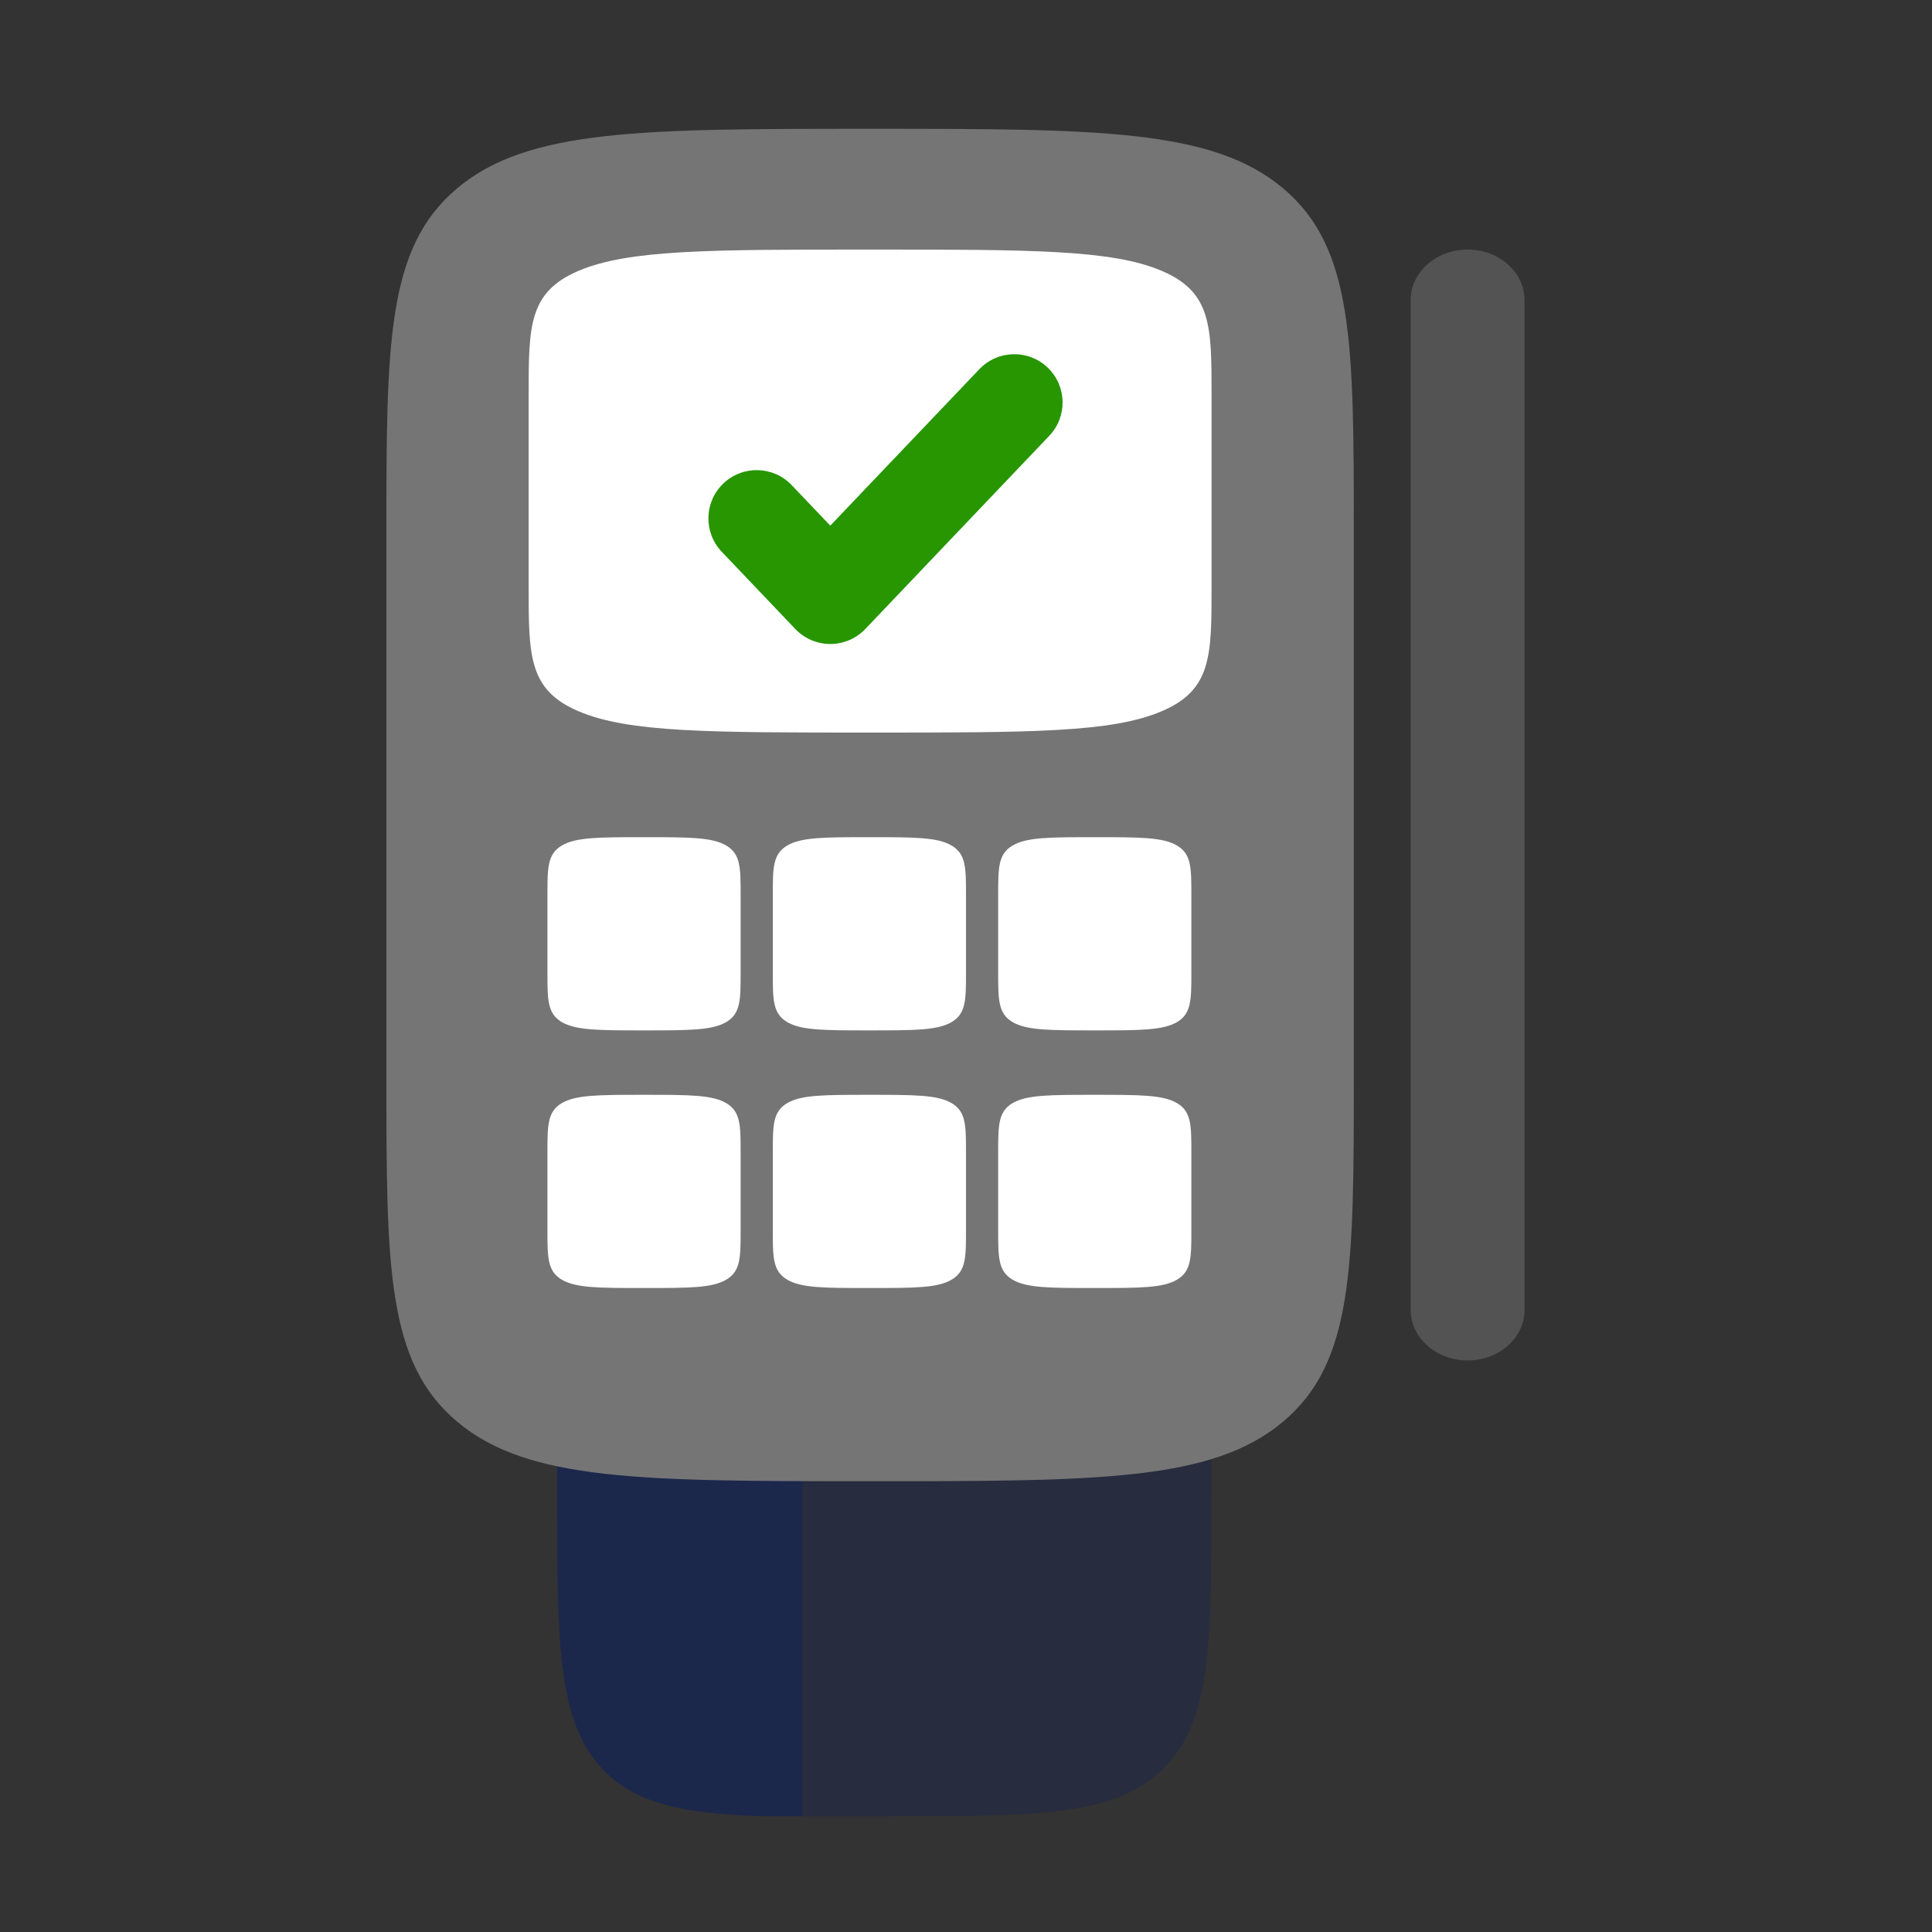 <svg width="40" height="40" viewBox="0 0 40 40" fill="none" xmlns="http://www.w3.org/2000/svg">
<rect x="0" y="0" width="40" height="40" fill="#333333" stroke="none"/>
<path opacity="0.5" d="M25.084 30.829L25.084 27.442C25.084 24.248 25.084 22.651 24.092 21.659C23.099 20.667 21.503 20.667 18.309 20.667C17.935 20.667 16.947 20.668 16.615 20.67L16.615 37.604C16.947 37.605 17.935 37.604 18.309 37.604C21.503 37.604 23.099 37.604 24.092 36.612C25.084 35.62 25.084 34.023 25.084 30.829Z" fill="#1C274C"/>
<path d="M11.535 30.833L11.535 27.437C11.535 24.235 11.535 22.634 12.48 21.639C13.16 20.923 14.139 20.723 15.769 20.666L16.616 20.666L16.616 37.603L15.769 37.603C14.139 37.547 13.16 37.347 12.48 36.631C11.535 35.636 11.535 34.035 11.535 30.833Z" fill="#1C274C"/>
<path d="M8 11.067C8 7.107 8 5.127 9.467 3.897C10.933 2.667 13.294 2.667 18.015 2.667C22.735 2.667 25.096 2.667 26.563 3.897C28.029 5.127 28.029 7.107 28.029 11.067V22.267C28.029 26.227 28.029 28.206 26.563 29.436C25.096 30.667 22.735 30.667 18.015 30.667C13.294 30.667 10.933 30.667 9.467 29.436C8 28.206 8 26.227 8 22.267V11.067Z" fill="#757575"/>
<path d="M10.945 8.167C10.945 6.752 10.945 6.045 11.981 5.606C13.016 5.167 14.682 5.167 18.014 5.167C21.347 5.167 23.013 5.167 24.048 5.606C25.084 6.045 25.084 6.752 25.084 8.167V12.167C25.084 13.581 25.084 14.288 24.048 14.727C23.013 15.167 21.347 15.167 18.014 15.167C14.682 15.167 13.016 15.167 11.981 14.727C10.945 14.288 10.945 13.581 10.945 12.167V8.167Z" fill="white"/>
<path d="M11.334 18.533C11.334 17.968 11.334 17.685 11.626 17.509C11.919 17.333 12.391 17.333 13.334 17.333C14.276 17.333 14.748 17.333 15.041 17.509C15.334 17.685 15.334 17.968 15.334 18.533V20.133C15.334 20.699 15.334 20.982 15.041 21.158C14.748 21.333 14.276 21.333 13.334 21.333C12.391 21.333 11.919 21.333 11.626 21.158C11.334 20.982 11.334 20.699 11.334 20.133V18.533Z" fill="white"/>
<path d="M20.666 18.533C20.666 17.968 20.666 17.685 20.959 17.509C21.252 17.333 21.724 17.333 22.666 17.333C23.609 17.333 24.081 17.333 24.374 17.509C24.666 17.685 24.666 17.968 24.666 18.533V20.133C24.666 20.699 24.666 20.982 24.374 21.158C24.081 21.333 23.609 21.333 22.666 21.333C21.724 21.333 21.252 21.333 20.959 21.158C20.666 20.982 20.666 20.699 20.666 20.133V18.533Z" fill="white"/>
<path d="M16 18.533C16 17.968 16 17.685 16.293 17.509C16.586 17.333 17.057 17.333 18 17.333C18.943 17.333 19.414 17.333 19.707 17.509C20 17.685 20 17.968 20 18.533V20.133C20 20.699 20 20.982 19.707 21.158C19.414 21.333 18.943 21.333 18 21.333C17.057 21.333 16.586 21.333 16.293 21.158C16 20.982 16 20.699 16 20.133V18.533Z" fill="white"/>
<path d="M11.334 23.867C11.334 23.301 11.334 23.018 11.626 22.842C11.919 22.667 12.391 22.667 13.334 22.667C14.276 22.667 14.748 22.667 15.041 22.842C15.334 23.018 15.334 23.301 15.334 23.867V25.467C15.334 26.032 15.334 26.315 15.041 26.491C14.748 26.667 14.276 26.667 13.334 26.667C12.391 26.667 11.919 26.667 11.626 26.491C11.334 26.315 11.334 26.032 11.334 25.467V23.867Z" fill="white"/>
<path d="M20.666 23.867C20.666 23.301 20.666 23.018 20.959 22.842C21.252 22.667 21.724 22.667 22.666 22.667C23.609 22.667 24.081 22.667 24.374 22.842C24.666 23.018 24.666 23.301 24.666 23.867V25.467C24.666 26.032 24.666 26.315 24.374 26.491C24.081 26.667 23.609 26.667 22.666 26.667C21.724 26.667 21.252 26.667 20.959 26.491C20.666 26.315 20.666 26.032 20.666 25.467V23.867Z" fill="white"/>
<path d="M16 23.867C16 23.301 16 23.018 16.293 22.842C16.586 22.667 17.057 22.667 18 22.667C18.943 22.667 19.414 22.667 19.707 22.842C20 23.018 20 23.301 20 23.867V25.467C20 26.032 20 26.315 19.707 26.491C19.414 26.667 18.943 26.667 18 26.667C17.057 26.667 16.586 26.667 16.293 26.491C16 26.315 16 26.032 16 25.467V23.867Z" fill="white"/>
<path opacity="0.5" fill-rule="evenodd" clip-rule="evenodd" d="M30.386 5.167C31.036 5.167 31.564 5.635 31.564 6.212V27.121C31.564 27.699 31.036 28.167 30.386 28.167C29.735 28.167 29.207 27.699 29.207 27.121V6.212C29.207 5.635 29.735 5.167 30.386 5.167Z" fill="#757575"/>
<path d="M21.724 9.023C22.105 8.623 22.089 7.99 21.689 7.609C21.29 7.228 20.657 7.244 20.276 7.644L17.19 10.883L16.391 10.044C16.01 9.644 15.377 9.628 14.977 10.009C14.577 10.39 14.562 11.023 14.942 11.423L16.466 13.023C16.655 13.221 16.917 13.333 17.19 13.333C17.464 13.333 17.726 13.221 17.915 13.023L21.724 9.023Z" fill="#279600"/>
</svg>
